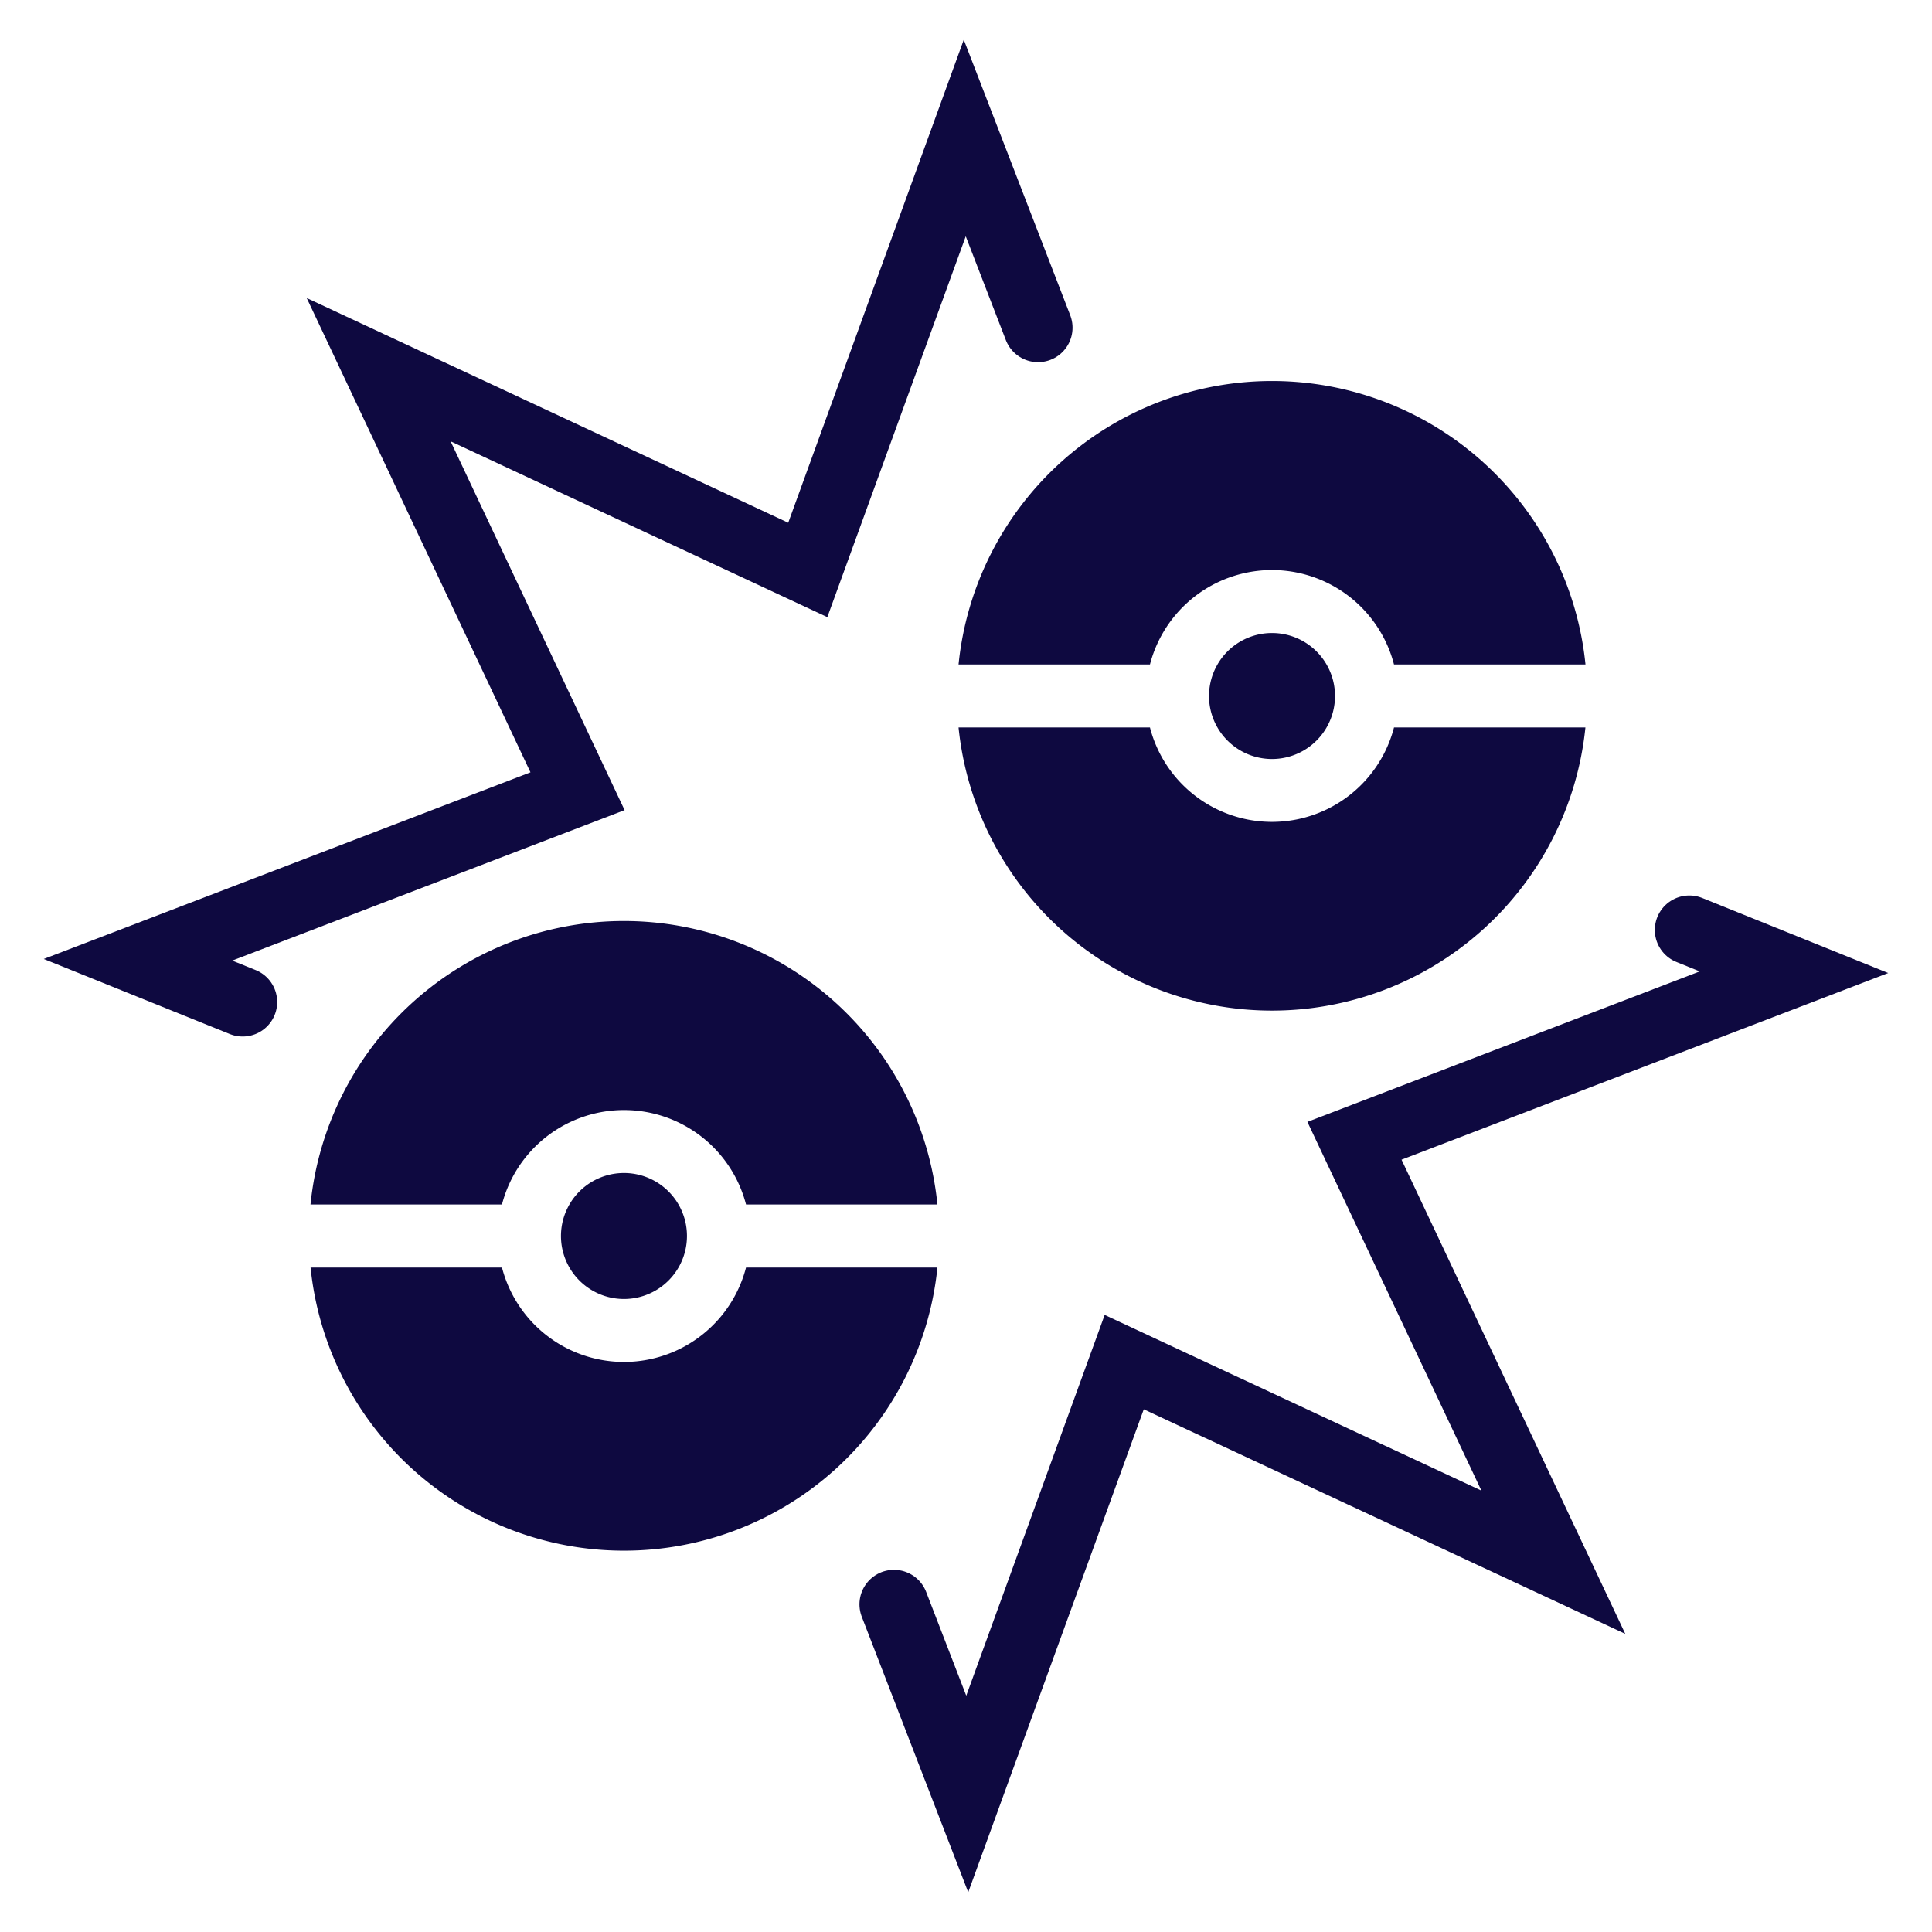 <svg xmlns="http://www.w3.org/2000/svg" width="28" height="28" fill="none"><path fill="#0E0940" d="M20.203 10.543h2.774a4.566 4.566 0 0 1-9.085 0h2.774a1.827 1.827 0 0 0 3.537 0ZM18.435 5.522a4.566 4.566 0 0 1 4.543 4.108h-2.775a1.827 1.827 0 0 0-3.537 0h-2.774a4.566 4.566 0 0 1 4.543-4.108Z"/><path fill="#0E0940" d="M18.435 11a.913.913 0 1 0 0-1.826.913.913 0 0 0 0 1.826ZM10.812 18.37h2.774a4.566 4.566 0 0 1-9.085 0h2.774a1.827 1.827 0 0 0 3.537 0ZM9.043 13.348a4.566 4.566 0 0 1 4.543 4.108h-2.774a1.827 1.827 0 0 0-3.537 0H4.5a4.566 4.566 0 0 1 4.542-4.108Z"/><path fill="#0E0940" d="M9.043 18.826a.913.913 0 1 0 0-1.826.913.913 0 0 0 0 1.826Z"/><path stroke="#0E0940" stroke-linecap="round" d="M3.517 14.522 2 13.91l6.37-2.443-2.882-6.109 6.219 2.902L13.982 2l1.062 2.749M24.483 13.478 26 14.09l-6.37 2.443 2.882 6.108-6.219-2.9L14.018 26l-1.062-2.749"/></svg>